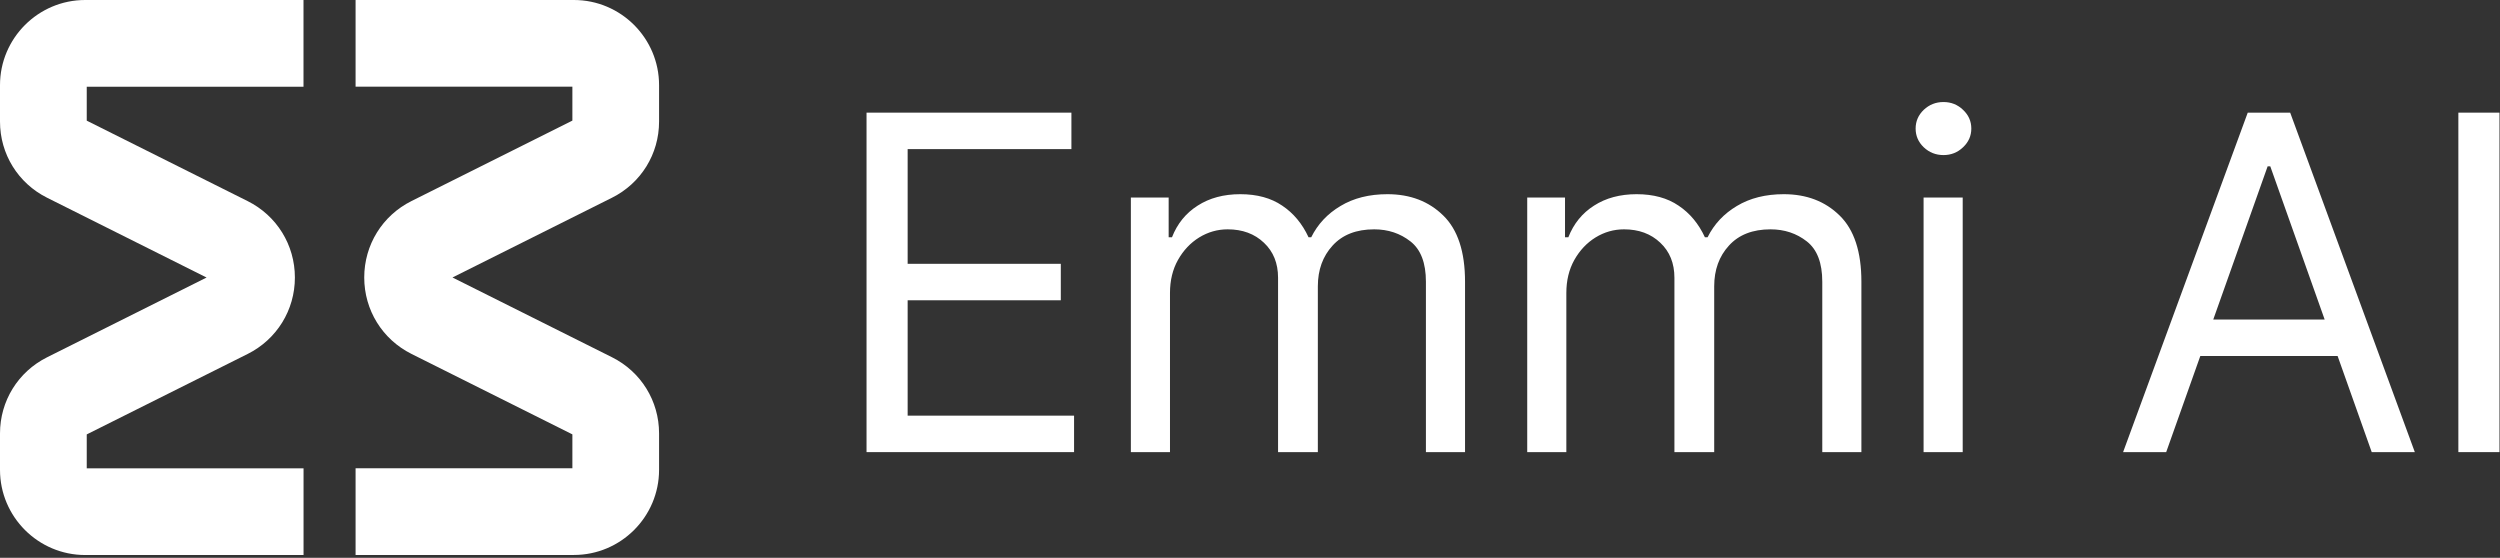<svg width="502" height="112" viewBox="0 0 502 112" fill="none" xmlns="http://www.w3.org/2000/svg">
<rect x="0" y="0" width="502" height="112" fill="#333333" stroke="none"/>
<path d="M174 90.785V22.619H215.139V29.941H182.255V52.974H213.009V60.296H182.255V83.462H215.672V90.785H174Z" fill="white"/>
<path d="M227.078 90.785V39.66H234.667V47.648H235.332C236.397 44.919 238.117 42.8 240.491 41.291C242.866 39.76 245.717 38.994 249.045 38.994C252.418 38.994 255.225 39.76 257.466 41.291C259.73 42.8 261.494 44.919 262.759 47.648H263.291C264.6 45.008 266.564 42.911 269.183 41.358C271.801 39.782 274.941 38.994 278.602 38.994C283.173 38.994 286.912 40.426 289.819 43.288C292.726 46.128 294.179 50.555 294.179 56.569V90.785H286.324V56.569C286.324 52.796 285.292 50.1 283.228 48.48C281.165 46.861 278.735 46.051 275.939 46.051C272.345 46.051 269.56 47.138 267.585 49.312C265.61 51.465 264.623 54.194 264.623 57.5V90.785H256.634V55.77C256.634 52.863 255.691 50.522 253.805 48.747C251.919 46.949 249.489 46.051 246.516 46.051C244.474 46.051 242.566 46.594 240.791 47.682C239.038 48.769 237.618 50.278 236.531 52.208C235.465 54.117 234.933 56.324 234.933 58.832V90.785H227.078Z" fill="white"/>
<path d="M306.667 90.785V39.66H314.255V47.648H314.921C315.986 44.919 317.706 42.8 320.08 41.291C322.454 39.76 325.306 38.994 328.634 38.994C332.007 38.994 334.814 39.76 337.055 41.291C339.319 42.8 341.083 44.919 342.347 47.648H342.88C344.189 45.008 346.153 42.911 348.771 41.358C351.39 39.782 354.529 38.994 358.191 38.994C362.762 38.994 366.501 40.426 369.408 43.288C372.314 46.128 373.768 50.555 373.768 56.569V90.785H365.913V56.569C365.913 52.796 364.881 50.1 362.817 48.48C360.754 46.861 358.324 46.051 355.528 46.051C351.933 46.051 349.149 47.138 347.174 49.312C345.199 51.465 344.211 54.194 344.211 57.5V90.785H336.223V55.77C336.223 52.863 335.28 50.522 333.394 48.747C331.508 46.949 329.078 46.051 326.105 46.051C324.063 46.051 322.155 46.594 320.38 47.682C318.627 48.769 317.207 50.278 316.119 52.208C315.054 54.117 314.522 56.324 314.522 58.832V90.785H306.667Z" fill="white"/>
<path d="M386.255 90.785V39.66H394.111V90.785H386.255ZM390.25 31.139C388.718 31.139 387.398 30.618 386.289 29.575C385.201 28.532 384.658 27.278 384.658 25.814C384.658 24.349 385.201 23.096 386.289 22.053C387.398 21.01 388.718 20.488 390.25 20.488C391.781 20.488 393.09 21.01 394.177 22.053C395.287 23.096 395.841 24.349 395.841 25.814C395.841 27.278 395.287 28.532 394.177 29.575C393.09 30.618 391.781 31.139 390.25 31.139Z" fill="white"/>
<path d="M434.971 90.785H426.317L451.347 22.619H459.867L484.897 90.785H476.243L455.873 33.403H455.341L434.971 90.785ZM438.166 64.157H473.048V71.48H438.166V64.157Z" fill="white"/>
<path d="M501.895 22.619V90.785H493.64V22.619H501.895Z" fill="white"/>
<path d="M60.943 111.448H17.104C7.674 111.448 0 103.774 0 94.344V87.04C0 80.516 3.628 74.656 9.459 71.741L41.483 55.729L9.459 39.707C3.628 36.792 0 30.932 0 24.407V17.104C0 7.674 7.674 0 17.104 0H60.943V17.418H17.418V24.227L49.727 40.382C55.577 43.306 59.214 49.185 59.214 55.729C59.214 62.272 55.577 68.151 49.727 71.076L17.418 87.23V94.04H60.952V111.457L60.943 111.448Z" fill="white"/>
<path d="M115.238 111.448H71.4V94.03H114.934V87.221L82.625 71.066C76.775 68.141 73.138 62.263 73.138 55.719C73.138 49.176 76.775 43.297 82.625 40.372L114.934 24.218V17.408H71.4V0H115.238C124.668 0 132.342 7.674 132.342 17.104V24.407C132.342 30.932 128.714 36.792 122.883 39.707L90.859 55.719L122.883 71.731C128.714 74.647 132.342 80.507 132.342 87.031V94.334C132.342 103.765 124.668 111.438 115.238 111.438V111.448Z" fill="white"/>
</svg>
